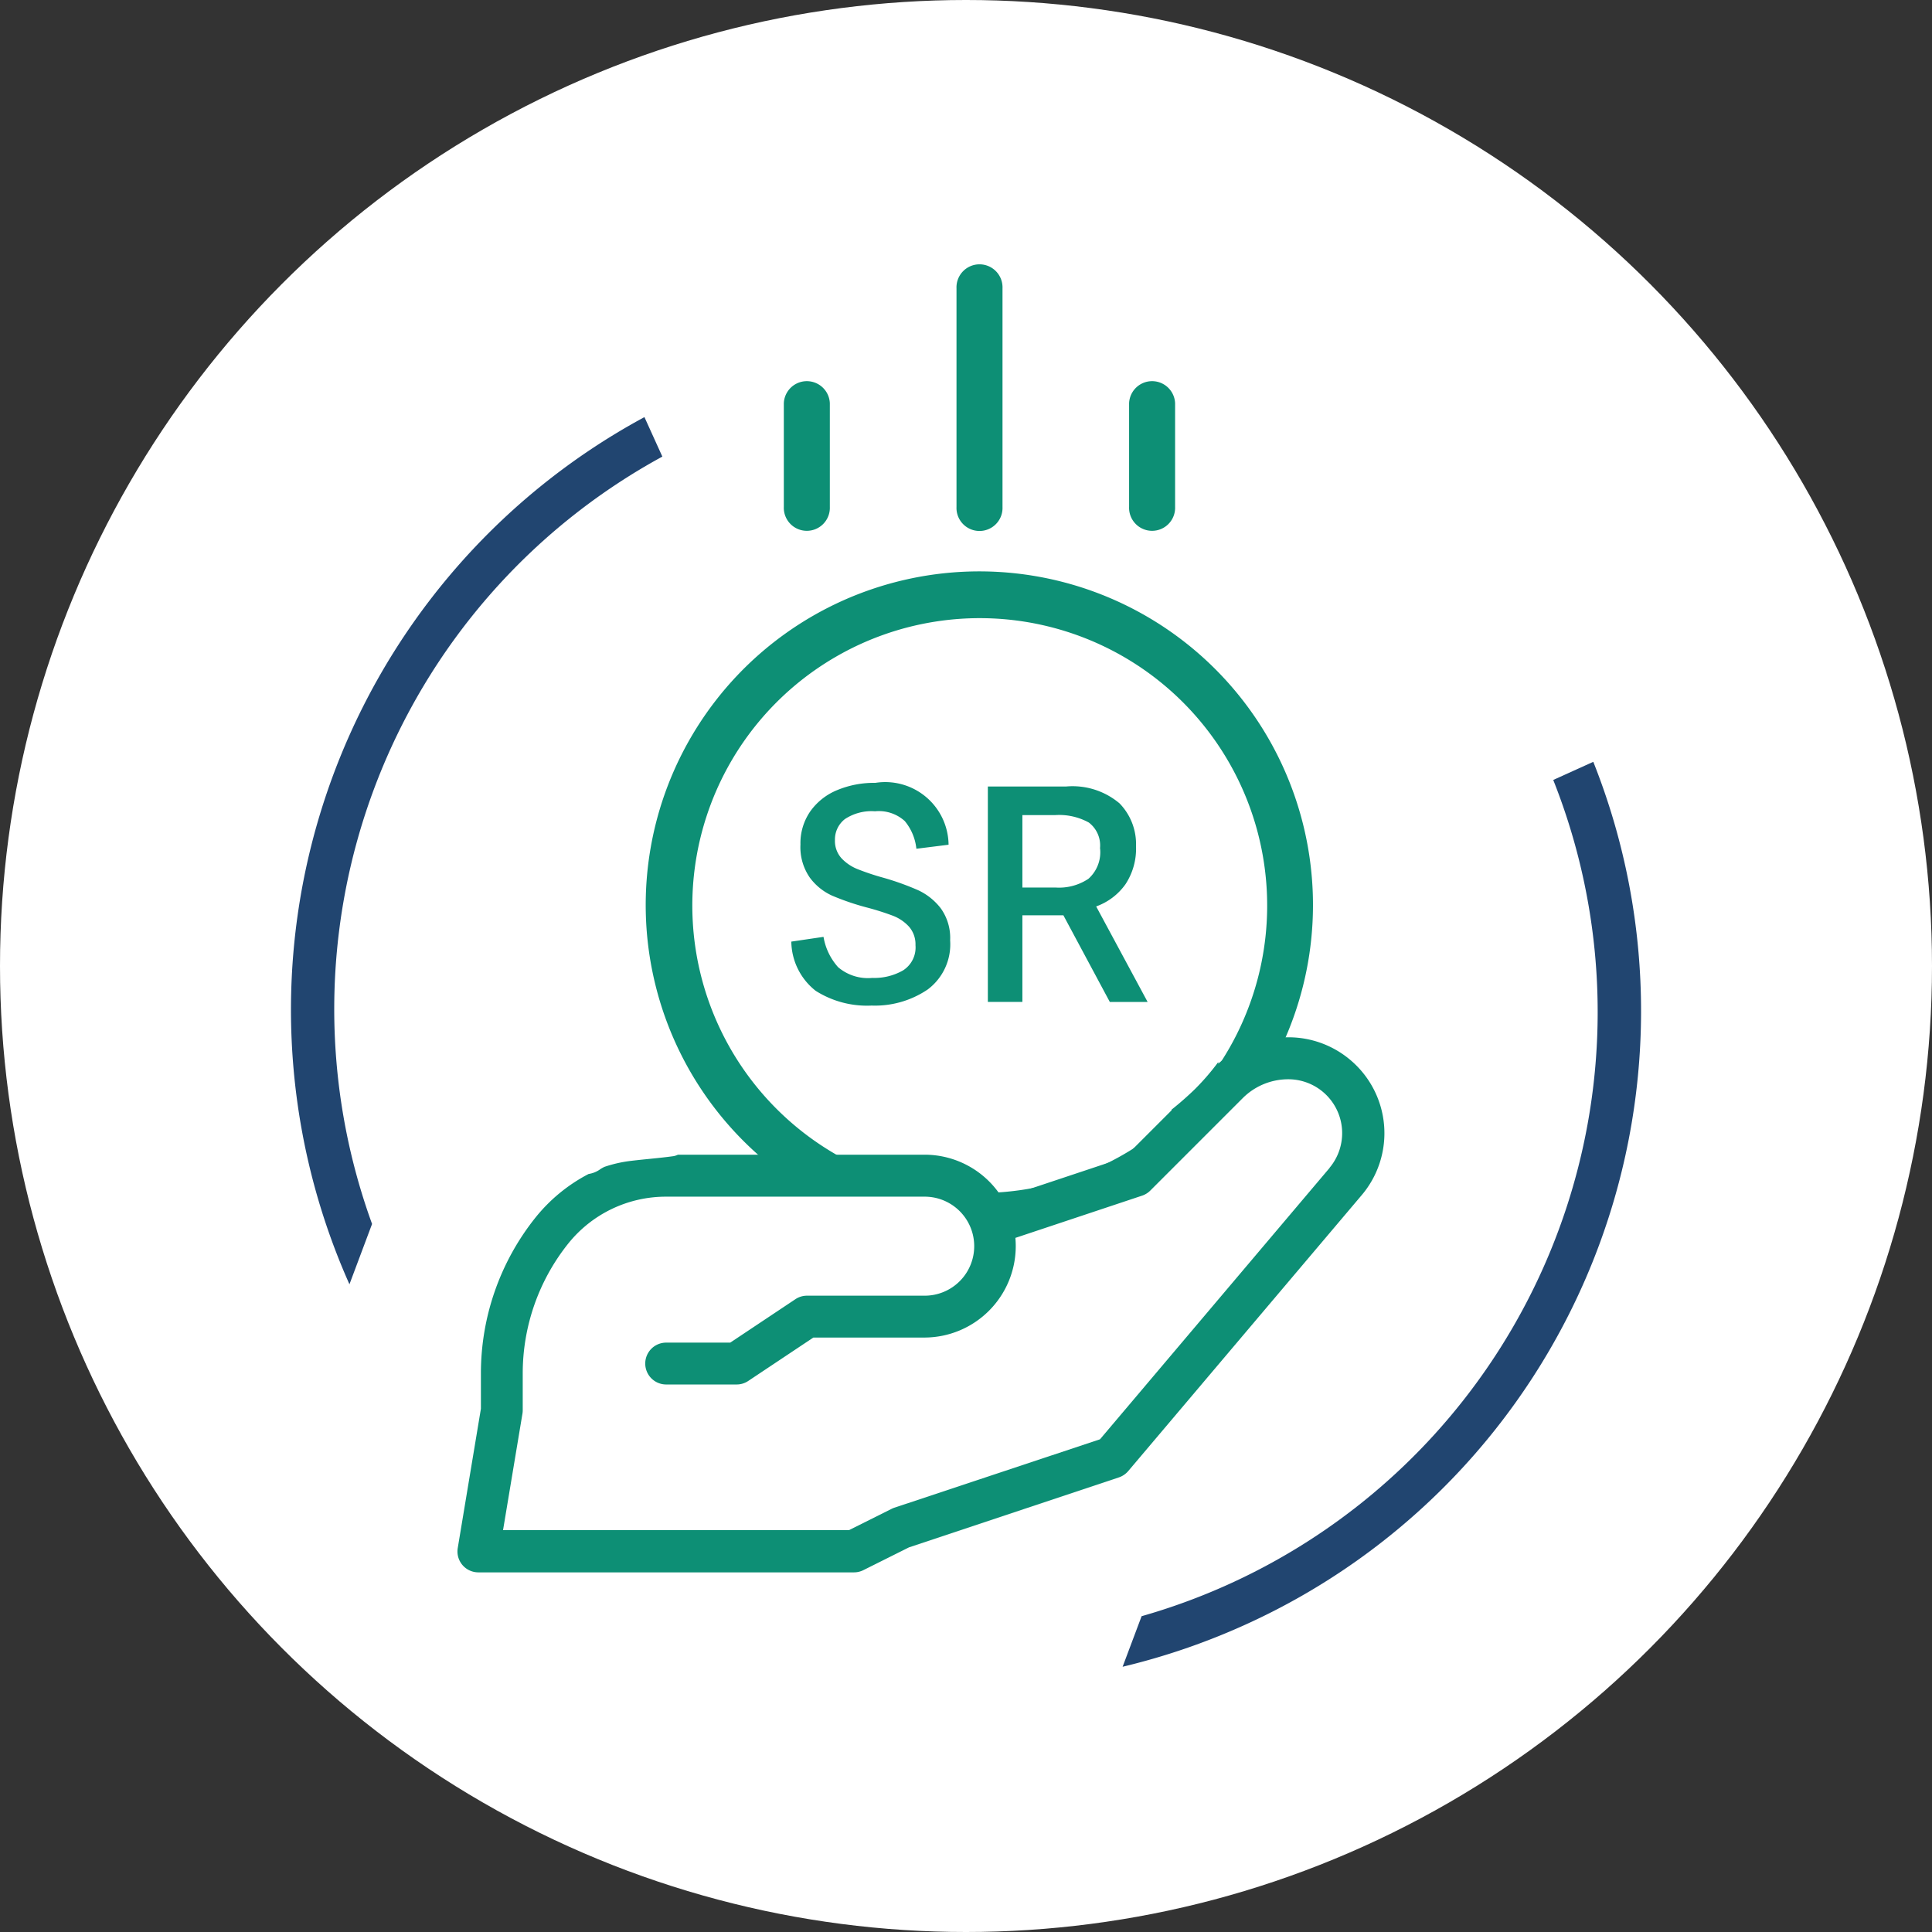 <svg xmlns="http://www.w3.org/2000/svg" width="48" height="48" viewBox="0 0 48 48">
  <rect x="0" y="0" width="48" height="48" fill="#333333" stroke="none"/>
  <g id="Group_9836" data-name="Group 9836" transform="translate(-2691.477 522)">
    <g id="Group_9831" data-name="Group 9831" transform="translate(1006.477 -522)">
      <g id="Group_293" data-name="Group 293" transform="translate(1680.55)">
        <g id="Group_9832" data-name="Group 9832">
          <circle id="Ellipse_54" data-name="Ellipse 54" cx="24" cy="24" r="24" transform="translate(4.45)" fill="#fff"/>
          <g id="Group_9220" data-name="Group 9220" transform="translate(-361.545 -267.104)">
            <g id="Group_9217" data-name="Group 9217" transform="translate(385.653 286.549)">
              <path id="Path_5649" data-name="Path 5649" d="M390.813,292.188a.64.64,0,0,0,.159.447,1.108,1.108,0,0,0,.4.273,6.156,6.156,0,0,0,.655.218,6.724,6.724,0,0,1,.853.307,1.517,1.517,0,0,1,.563.451,1.262,1.262,0,0,1,.232.795,1.4,1.4,0,0,1-.557,1.22,2.335,2.335,0,0,1-1.394.4,2.381,2.381,0,0,1-1.389-.366,1.58,1.58,0,0,1-.606-1.223l.8-.118a1.5,1.5,0,0,0,.363.754,1.144,1.144,0,0,0,.85.266,1.435,1.435,0,0,0,.765-.188.675.675,0,0,0,.307-.624.667.667,0,0,0-.159-.459,1.051,1.051,0,0,0-.4-.273,6.526,6.526,0,0,0-.651-.206,6.362,6.362,0,0,1-.857-.292,1.412,1.412,0,0,1-.559-.451,1.328,1.328,0,0,1-.232-.823,1.389,1.389,0,0,1,.243-.82,1.528,1.528,0,0,1,.665-.528,2.383,2.383,0,0,1,.953-.182,1.574,1.574,0,0,1,1.819,1.537l-.8.1a1.285,1.285,0,0,0-.288-.688.959.959,0,0,0-.739-.243,1.2,1.2,0,0,0-.746.192A.641.641,0,0,0,390.813,292.188Z" transform="translate(-389.727 -290.761)" fill="#0d8f75"/>
              <path id="Path_5650" data-name="Path 5650" d="M398.089,294.089H397.07v2.151h-.858v-5.351h1.937a1.809,1.809,0,0,1,1.334.418,1.449,1.449,0,0,1,.41,1.06,1.607,1.607,0,0,1-.262.95,1.523,1.523,0,0,1-.728.551l1.278,2.373h-.939Zm.909-1.662a.715.715,0,0,0-.277-.643,1.524,1.524,0,0,0-.838-.185h-.813v1.8h.835a1.311,1.311,0,0,0,.806-.218A.883.883,0,0,0,399,292.426Z" transform="translate(-391.327 -290.793)" fill="#0d8f75"/>
            </g>
            <g id="Group_9218" data-name="Group 9218" transform="translate(373.217 277.467)">
              <path id="Path_5651" data-name="Path 5651" d="M375.239,298.75a15.632,15.632,0,0,1,7.212-19.065l-.445-.981a16.735,16.735,0,0,0-7.329,21.545Z" transform="translate(-373.217 -278.704)" fill="#214570"/>
              <path id="Path_5652" data-name="Path 5652" d="M412.348,290.074l-.993.45A15.608,15.608,0,0,1,401.128,311.3l-.472,1.256a16.886,16.886,0,0,0,3.048-1.045,16.738,16.738,0,0,0,8.645-21.44Z" transform="translate(-379.987 -281.509)" fill="#214570"/>
            </g>
            <g id="Group_9219" data-name="Group 9219" transform="translate(377.363 273.691)">
              <g id="outline" transform="translate(0 19.184)">
                <path id="Path_5653" data-name="Path 5653" d="M400.9,299.722a2.381,2.381,0,0,0-1.537-.563,2.627,2.627,0,0,0-1.743.655c0-.014,0-.026,0-.04a5.967,5.967,0,0,1-.573.666,7.817,7.817,0,0,1-.588.517l0,.017-1.168,1.168-3.037,1.012a2.27,2.27,0,0,0-1.931-1.078h-6.128a.415.415,0,0,1-.108.036c-.359.05-.721.076-1.081.12a3.248,3.248,0,0,0-.633.145.715.715,0,0,0-.108.06l0,0a.658.658,0,0,1-.289.118,4.144,4.144,0,0,0-1.321,1.084A6.2,6.2,0,0,0,379.3,307.5v.888l-.575,3.458a.519.519,0,0,0,.427.6.534.534,0,0,0,.085.007h9.332a.521.521,0,0,0,.233-.055l1.133-.566,5.214-1.738a.526.526,0,0,0,.233-.157l5.8-6.855A2.379,2.379,0,0,0,400.9,299.722Zm-.514,2.682-5.705,6.743-5.111,1.7a.544.544,0,0,0-.068.029l-1.057.528h-8.595l.482-2.894a.533.533,0,0,0,.007-.085V307.5a5.167,5.167,0,0,1,1.126-3.21,3.109,3.109,0,0,1,2.437-1.171h6.415a1.23,1.23,0,0,1,.018,2.46h-2.933a.516.516,0,0,0-.288.087l-1.619,1.079h-1.592a.52.52,0,0,0,0,1.04h1.75a.515.515,0,0,0,.288-.087l1.619-1.079h2.758a2.272,2.272,0,0,0,2.27-2.27q0-.1-.009-.206l3.153-1.051a.52.52,0,0,0,.2-.126l2.293-2.293a1.6,1.6,0,0,1,1.137-.471,1.339,1.339,0,0,1,1.022,2.2Z" transform="translate(-378.72 -299.159)" fill="#0d8f75"/>
              </g>
              <path id="Path_5654" data-name="Path 5654" d="M388.924,298.895a3.488,3.488,0,0,1,1.38-.283,7.141,7.141,0,1,1,2.914.625c-.184,0-.365-.014-.545-.027.176.105.348.218.527.334a1.982,1.982,0,0,0,1.327.264,6.092,6.092,0,0,0,2.692-1.068,4,4,0,0,0,1-1.1,16.24,16.24,0,0,1,1.1-1.39.635.635,0,0,1,1.015.079,8.289,8.289,0,1,0-11.617,2.715A.6.6,0,0,1,388.924,298.895Z" transform="translate(-380.252 -276.184)" fill="#0d8f75"/>
              <path id="Path_5655" data-name="Path 5655" d="M396.32,279.7v-5.433a.572.572,0,1,0-1.143,0V279.7a.572.572,0,1,0,1.143,0Z" transform="translate(-382.781 -273.691)" fill="#0d8f75"/>
              <path id="Path_5656" data-name="Path 5656" d="M402.012,280.632v-2.574a.572.572,0,0,0-1.143,0v2.574a.572.572,0,1,0,1.143,0Z" transform="translate(-384.185 -274.627)" fill="#0d8f75"/>
              <path id="Path_5657" data-name="Path 5657" d="M390.625,280.632v-2.574a.572.572,0,0,0-1.143,0v2.574a.572.572,0,1,0,1.143,0Z" transform="translate(-381.376 -274.627)" fill="#0d8f75"/>
            </g>
          </g>
        </g>
      </g>
    </g>
  </g>
</svg>

